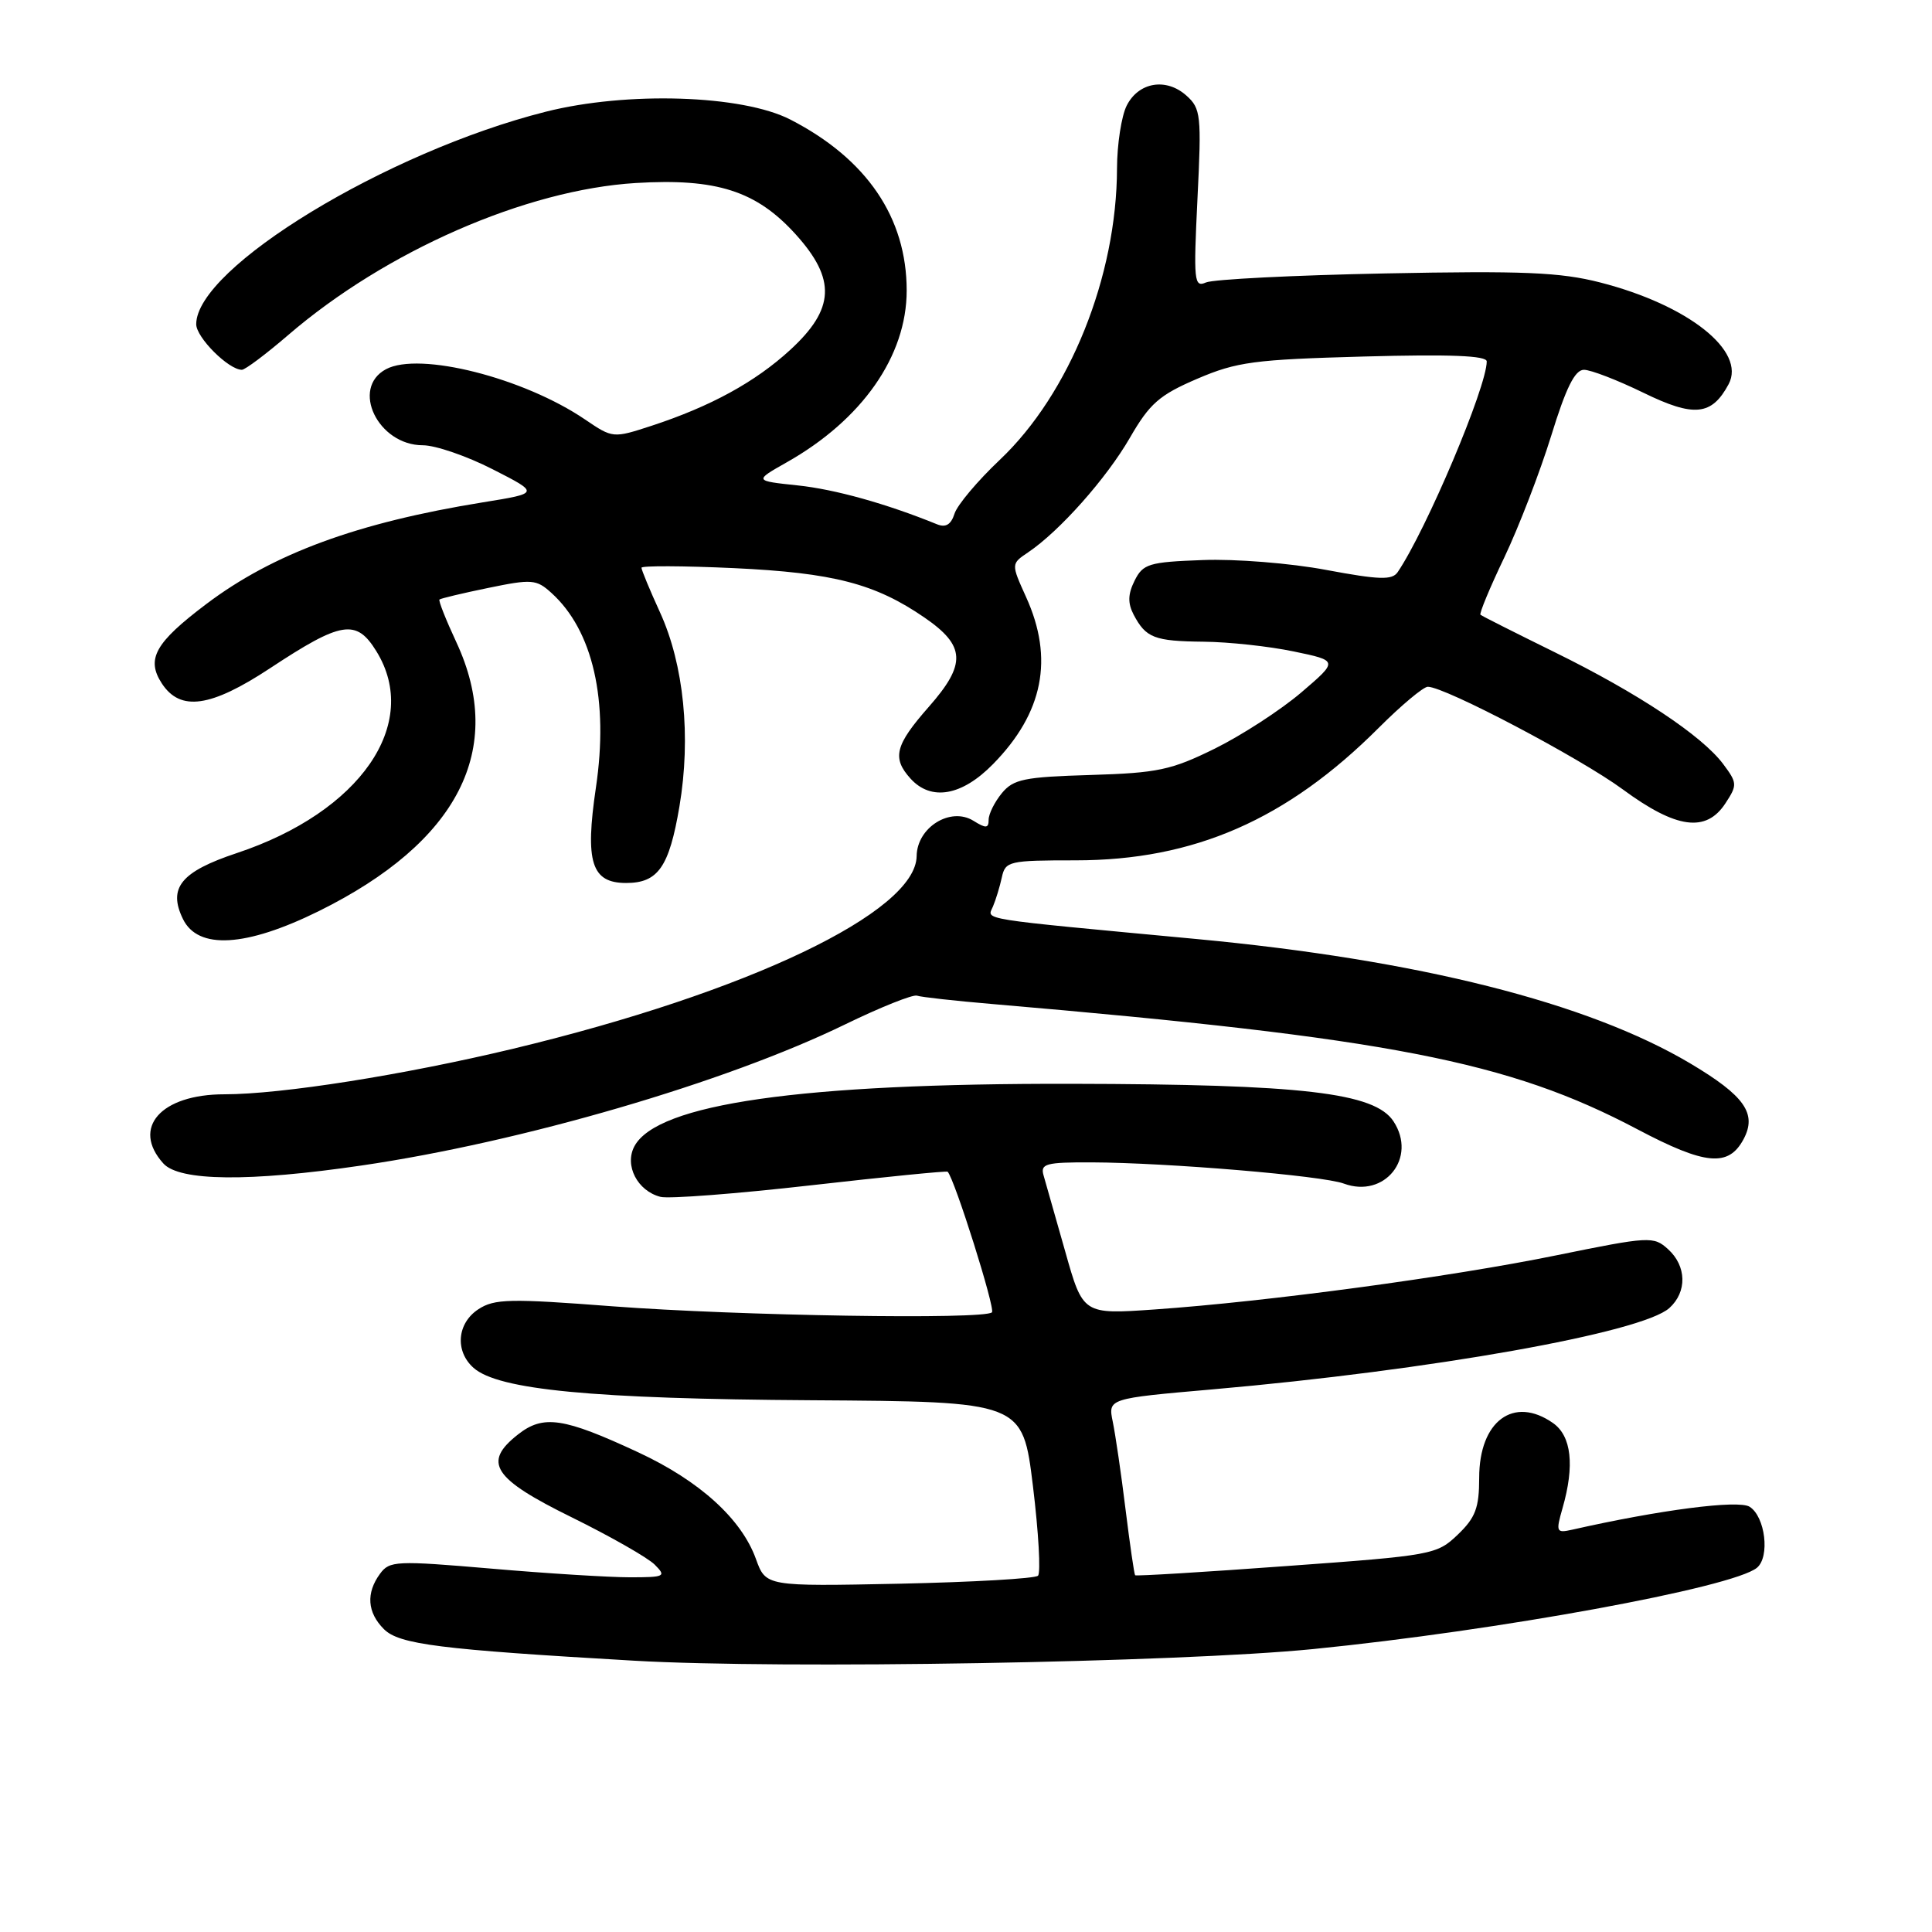 <?xml version="1.0" encoding="UTF-8" standalone="no"?>
<!DOCTYPE svg PUBLIC "-//W3C//DTD SVG 1.1//EN" "http://www.w3.org/Graphics/SVG/1.1/DTD/svg11.dtd" >
<svg xmlns="http://www.w3.org/2000/svg" xmlns:xlink="http://www.w3.org/1999/xlink" version="1.1" viewBox="0 0 256 256">
 <g >
 <path fill="currentColor"
d=" M 174.00 218.51 C 198.48 216.07 229.59 210.37 232.80 207.74 C 234.55 206.30 233.91 200.96 231.83 199.65 C 230.33 198.72 219.95 200.06 208.29 202.70 C 206.22 203.16 206.14 202.99 207.04 199.85 C 208.67 194.18 208.23 190.28 205.78 188.56 C 200.57 184.91 196.00 188.30 196.00 195.81 C 196.00 199.80 195.51 201.10 193.16 203.35 C 190.39 206.00 189.82 206.11 170.47 207.51 C 159.56 208.31 150.53 208.86 150.41 208.73 C 150.29 208.60 149.72 204.68 149.14 200.00 C 148.57 195.32 147.80 190.11 147.45 188.40 C 146.81 185.31 146.81 185.31 160.66 184.10 C 189.60 181.57 217.59 176.59 221.20 173.32 C 223.57 171.18 223.49 167.75 221.02 165.52 C 219.11 163.79 218.57 163.82 206.21 166.34 C 192.17 169.21 167.91 172.47 153.00 173.51 C 143.50 174.17 143.50 174.17 141.15 165.84 C 139.85 161.25 138.56 156.71 138.28 155.75 C 137.83 154.20 138.56 154.00 144.63 154.02 C 154.68 154.06 175.23 155.78 178.06 156.83 C 183.47 158.83 187.81 153.41 184.65 148.59 C 182.16 144.78 172.61 143.67 142.00 143.61 C 106.10 143.54 87.07 146.26 84.06 151.89 C 82.71 154.42 84.46 157.81 87.52 158.59 C 88.64 158.87 97.60 158.18 107.45 157.06 C 117.30 155.94 125.45 155.13 125.57 155.26 C 126.52 156.30 131.91 173.42 131.44 173.89 C 130.45 174.88 97.73 174.35 81.14 173.09 C 67.57 172.05 65.51 172.09 63.39 173.48 C 60.56 175.33 60.25 179.03 62.75 181.25 C 66.03 184.16 78.54 185.36 107.50 185.54 C 135.50 185.72 135.50 185.72 136.87 196.91 C 137.62 203.07 137.92 208.41 137.54 208.79 C 137.16 209.17 128.90 209.64 119.17 209.85 C 101.48 210.21 101.48 210.21 100.16 206.56 C 98.24 201.25 92.69 196.22 84.59 192.45 C 74.67 187.83 71.99 187.43 68.63 190.08 C 63.92 193.78 65.30 195.91 75.79 201.07 C 80.90 203.59 85.83 206.40 86.75 207.32 C 88.32 208.89 88.11 209.00 83.46 209.00 C 80.73 209.00 72.47 208.49 65.10 207.85 C 52.48 206.77 51.61 206.81 50.35 208.54 C 48.48 211.09 48.66 213.66 50.87 215.87 C 52.89 217.89 58.25 218.56 84.00 220.05 C 103.71 221.19 156.04 220.29 174.00 218.51 Z  M 47.87 154.44 C 69.10 151.34 96.19 143.43 112.00 135.73 C 116.67 133.46 120.95 131.75 121.50 131.93 C 122.05 132.12 126.55 132.62 131.50 133.04 C 184.07 137.54 199.87 140.60 216.97 149.64 C 225.97 154.39 229.03 154.68 231.03 150.95 C 232.84 147.56 231.18 145.20 223.97 140.91 C 210.38 132.84 187.91 127.18 158.50 124.42 C 129.09 121.66 130.81 121.93 131.57 120.12 C 131.95 119.23 132.48 117.49 132.75 116.25 C 133.21 114.11 133.70 114.00 142.51 114.00 C 158.21 114.00 170.51 108.62 182.69 96.44 C 185.68 93.45 188.61 91.00 189.19 91.00 C 191.46 91.00 209.36 100.43 215.03 104.60 C 222.12 109.82 226.07 110.36 228.63 106.44 C 230.22 104.02 230.20 103.74 228.33 101.24 C 225.53 97.49 217.03 91.84 206.00 86.42 C 200.78 83.85 196.35 81.62 196.17 81.46 C 195.99 81.30 197.41 77.87 199.34 73.84 C 201.26 69.80 204.05 62.56 205.54 57.75 C 207.50 51.38 208.68 49.00 209.88 49.00 C 210.79 49.00 214.33 50.37 217.76 52.04 C 224.48 55.32 226.81 55.08 229.05 50.91 C 231.40 46.52 223.70 40.42 212.04 37.43 C 206.74 36.07 201.81 35.87 183.56 36.23 C 171.43 36.47 160.73 37.01 159.79 37.43 C 158.22 38.12 158.14 37.25 158.67 26.34 C 159.22 15.27 159.12 14.38 157.21 12.67 C 154.52 10.26 150.86 10.88 149.29 14.00 C 148.60 15.38 148.02 19.11 148.01 22.30 C 147.98 36.65 141.73 52.18 132.48 60.93 C 129.54 63.71 126.84 66.92 126.48 68.06 C 126.02 69.51 125.32 69.94 124.16 69.47 C 117.42 66.73 110.64 64.84 105.71 64.32 C 99.92 63.71 99.92 63.71 104.21 61.28 C 114.23 55.63 120.14 47.18 120.14 38.50 C 120.14 28.83 114.85 21.05 104.72 15.84 C 98.34 12.57 83.08 12.08 72.29 14.81 C 51.23 20.13 26.00 35.48 26.00 42.96 C 26.00 44.72 30.29 49.00 32.05 49.00 C 32.48 49.00 35.24 46.93 38.17 44.41 C 51.12 33.26 69.68 25.14 84.24 24.25 C 94.96 23.60 100.23 25.30 105.44 31.06 C 110.81 37.01 110.62 40.93 104.71 46.36 C 100.06 50.63 94.16 53.85 86.36 56.41 C 81.24 58.08 81.20 58.08 77.53 55.59 C 69.38 50.05 55.56 46.56 51.15 48.92 C 46.43 51.44 50.09 59.00 56.03 59.00 C 57.69 59.00 61.86 60.43 65.28 62.18 C 71.50 65.35 71.50 65.35 64.00 66.56 C 47.35 69.25 36.19 73.35 27.32 80.05 C 20.55 85.16 19.33 87.33 21.45 90.57 C 23.90 94.30 27.91 93.73 35.76 88.56 C 45.26 82.29 47.21 81.98 49.87 86.29 C 55.82 95.91 47.74 107.60 31.37 113.04 C 23.98 115.50 22.23 117.64 24.24 121.77 C 26.23 125.87 32.58 125.50 42.24 120.73 C 60.74 111.58 67.05 99.25 60.47 85.10 C 59.09 82.14 58.08 79.59 58.23 79.44 C 58.38 79.30 61.29 78.60 64.71 77.90 C 70.47 76.71 71.08 76.76 73.06 78.56 C 78.57 83.54 80.68 92.79 78.96 104.37 C 77.50 114.23 78.37 117.00 82.96 117.00 C 87.20 117.00 88.67 114.89 90.03 106.85 C 91.58 97.65 90.62 88.06 87.45 81.13 C 86.10 78.18 85.00 75.52 85.00 75.23 C 85.00 74.95 90.51 74.97 97.25 75.28 C 110.44 75.90 115.95 77.33 122.50 81.83 C 127.95 85.58 128.07 87.98 123.07 93.66 C 118.60 98.74 118.17 100.43 120.65 103.17 C 123.38 106.18 127.45 105.47 131.58 101.25 C 138.24 94.47 139.67 87.27 135.96 79.11 C 133.97 74.71 133.97 74.71 136.23 73.19 C 140.40 70.38 146.60 63.40 149.71 58.02 C 152.34 53.46 153.62 52.34 158.64 50.19 C 163.89 47.94 166.19 47.64 180.75 47.24 C 192.16 46.93 197.00 47.12 197.00 47.89 C 197.00 51.28 189.00 70.20 185.20 75.81 C 184.47 76.89 182.76 76.83 175.74 75.52 C 171.03 74.63 163.66 74.04 159.37 74.21 C 152.23 74.47 151.45 74.71 150.34 76.94 C 149.45 78.72 149.42 79.92 150.21 81.44 C 151.84 84.53 152.95 84.96 159.50 85.03 C 162.80 85.06 168.16 85.64 171.42 86.32 C 177.34 87.55 177.34 87.55 172.42 91.76 C 169.71 94.07 164.57 97.41 161.00 99.18 C 155.20 102.04 153.42 102.42 144.50 102.69 C 135.73 102.95 134.28 103.24 132.75 105.10 C 131.79 106.27 131.00 107.85 131.00 108.62 C 131.00 109.77 130.64 109.79 128.99 108.76 C 125.95 106.87 121.51 109.62 121.46 113.44 C 121.36 120.87 99.11 131.49 68.00 138.96 C 53.49 142.44 37.29 145.00 29.73 145.00 C 21.30 145.00 17.38 149.45 21.65 154.17 C 23.78 156.52 33.01 156.62 47.87 154.44 Z "/>
</g>
</svg>